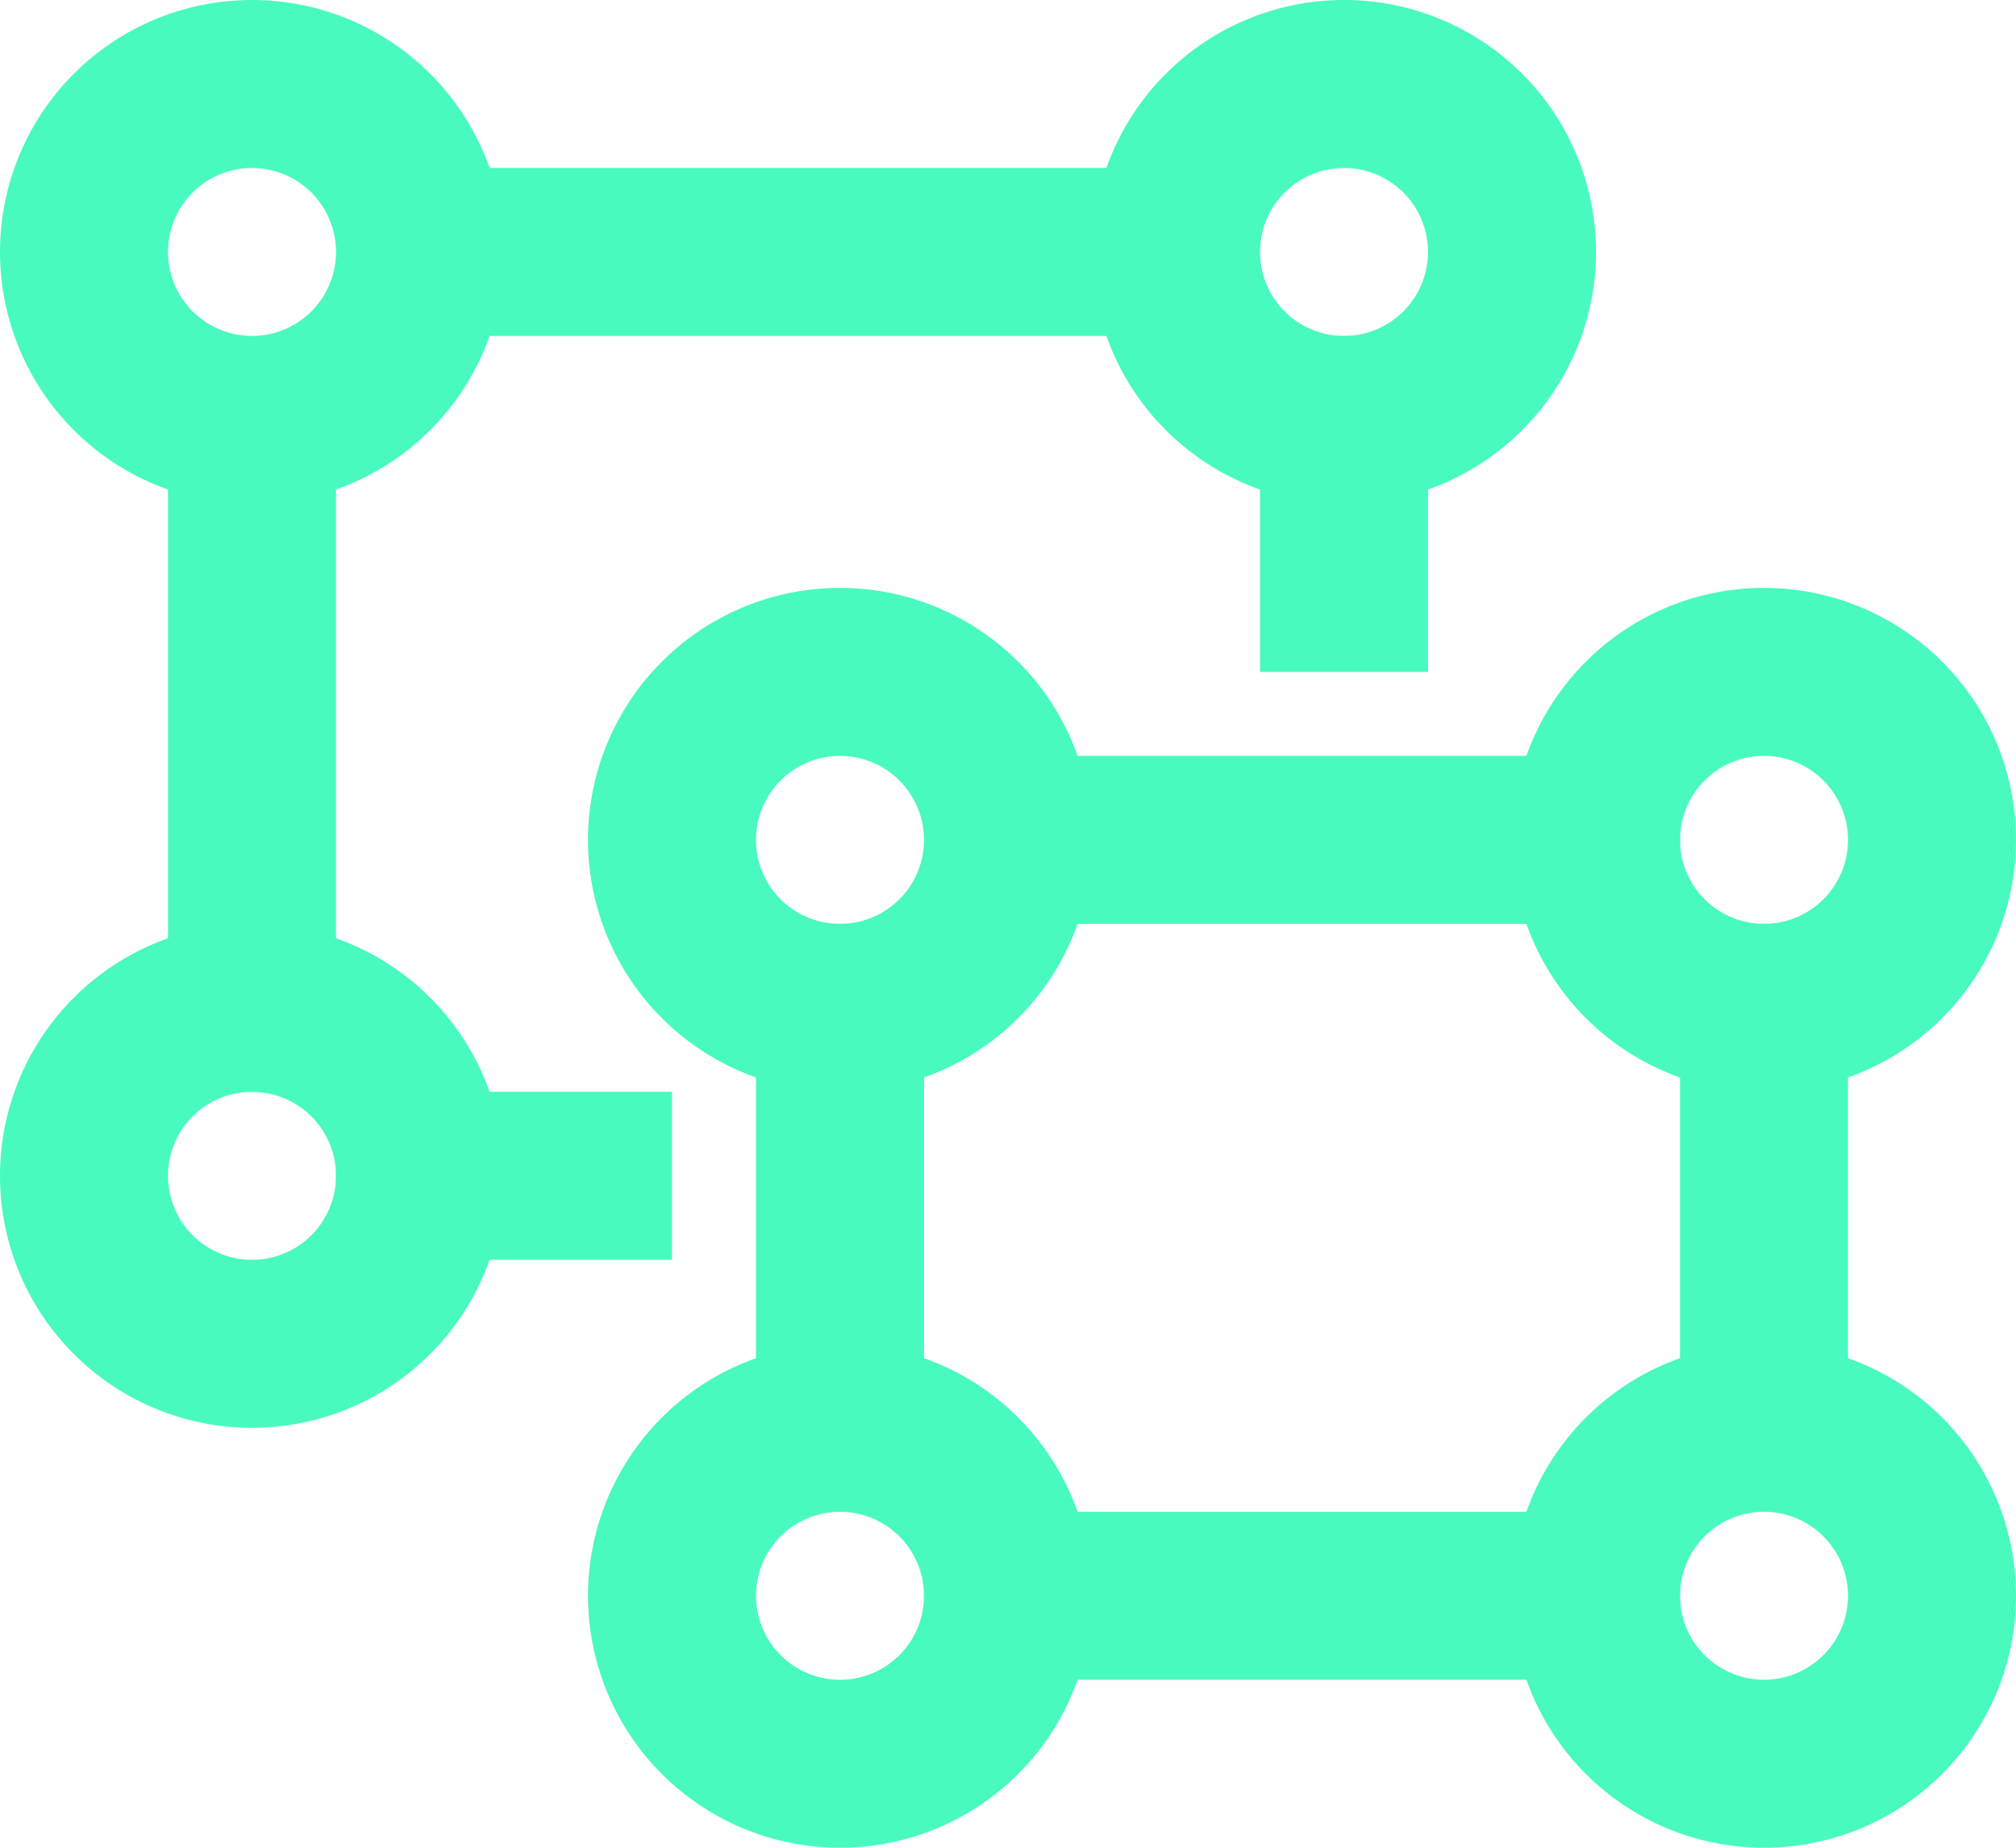 <svg width="24" height="22" viewBox="0 0 24 22" xmlns="http://www.w3.org/2000/svg">
    <defs>
        <clipPath id="6m6bp0dzya">
            <path d="M916 0v514H0V0h916z"/>
        </clipPath>
    </defs>
    <g clip-path="url(#6m6bp0dzya)" transform="translate(-819 -97)">
        <path d="M829 109v5M840 109v5M831 116h7M831.636 107H838" stroke="#48FABE" stroke-width="2" fill="none" stroke-linecap="square" stroke-miterlimit="10"/>
        <path d="M829 109a2 2 0 1 0 0-4 2 2 0 0 0 0 4zM829 118a2 2 0 1 0 0-4 2 2 0 0 0 0 4zM840 109a2 2 0 1 0 0-4 2 2 0 0 0 0 4zM840 118a2 2 0 1 0 0-4 2 2 0 0 0 0 4z" stroke="#48FABE" stroke-width="2" fill="none" stroke-miterlimit="10"/>
        <g>
            <path d="M822 103v6" stroke="#48FABE" stroke-width="2" fill="none" stroke-linecap="square" stroke-miterlimit="10"/>
        </g>
        <g>
            <path d="M835 102v2" stroke="#48FABE" stroke-width="2" fill="none" stroke-linecap="square" stroke-miterlimit="10"/>
        </g>
        <g>
            <path d="M824 111h2" stroke="#48FABE" stroke-width="2" fill="none" stroke-linecap="square" stroke-miterlimit="10"/>
        </g>
        <g>
            <path d="M825 100h7" stroke="#48FABE" stroke-width="2" fill="none" stroke-linecap="square" stroke-miterlimit="10"/>
        </g>
        <path d="M822 102a2 2 0 1 0 0-4 2 2 0 0 0 0 4z" stroke="#48FABE" stroke-width="2" fill="none" stroke-miterlimit="10"/>
        <g>
            <path d="M822 113a2 2 0 1 0 0-4 2 2 0 0 0 0 4z" stroke="#48FABE" stroke-width="2" fill="none" stroke-miterlimit="10"/>
        </g>
        <g>
            <path d="M835 102a2 2 0 1 0 0-4 2 2 0 0 0 0 4z" stroke="#48FABE" stroke-width="2" fill="none" stroke-miterlimit="10"/>
        </g>
    </g>
</svg>
